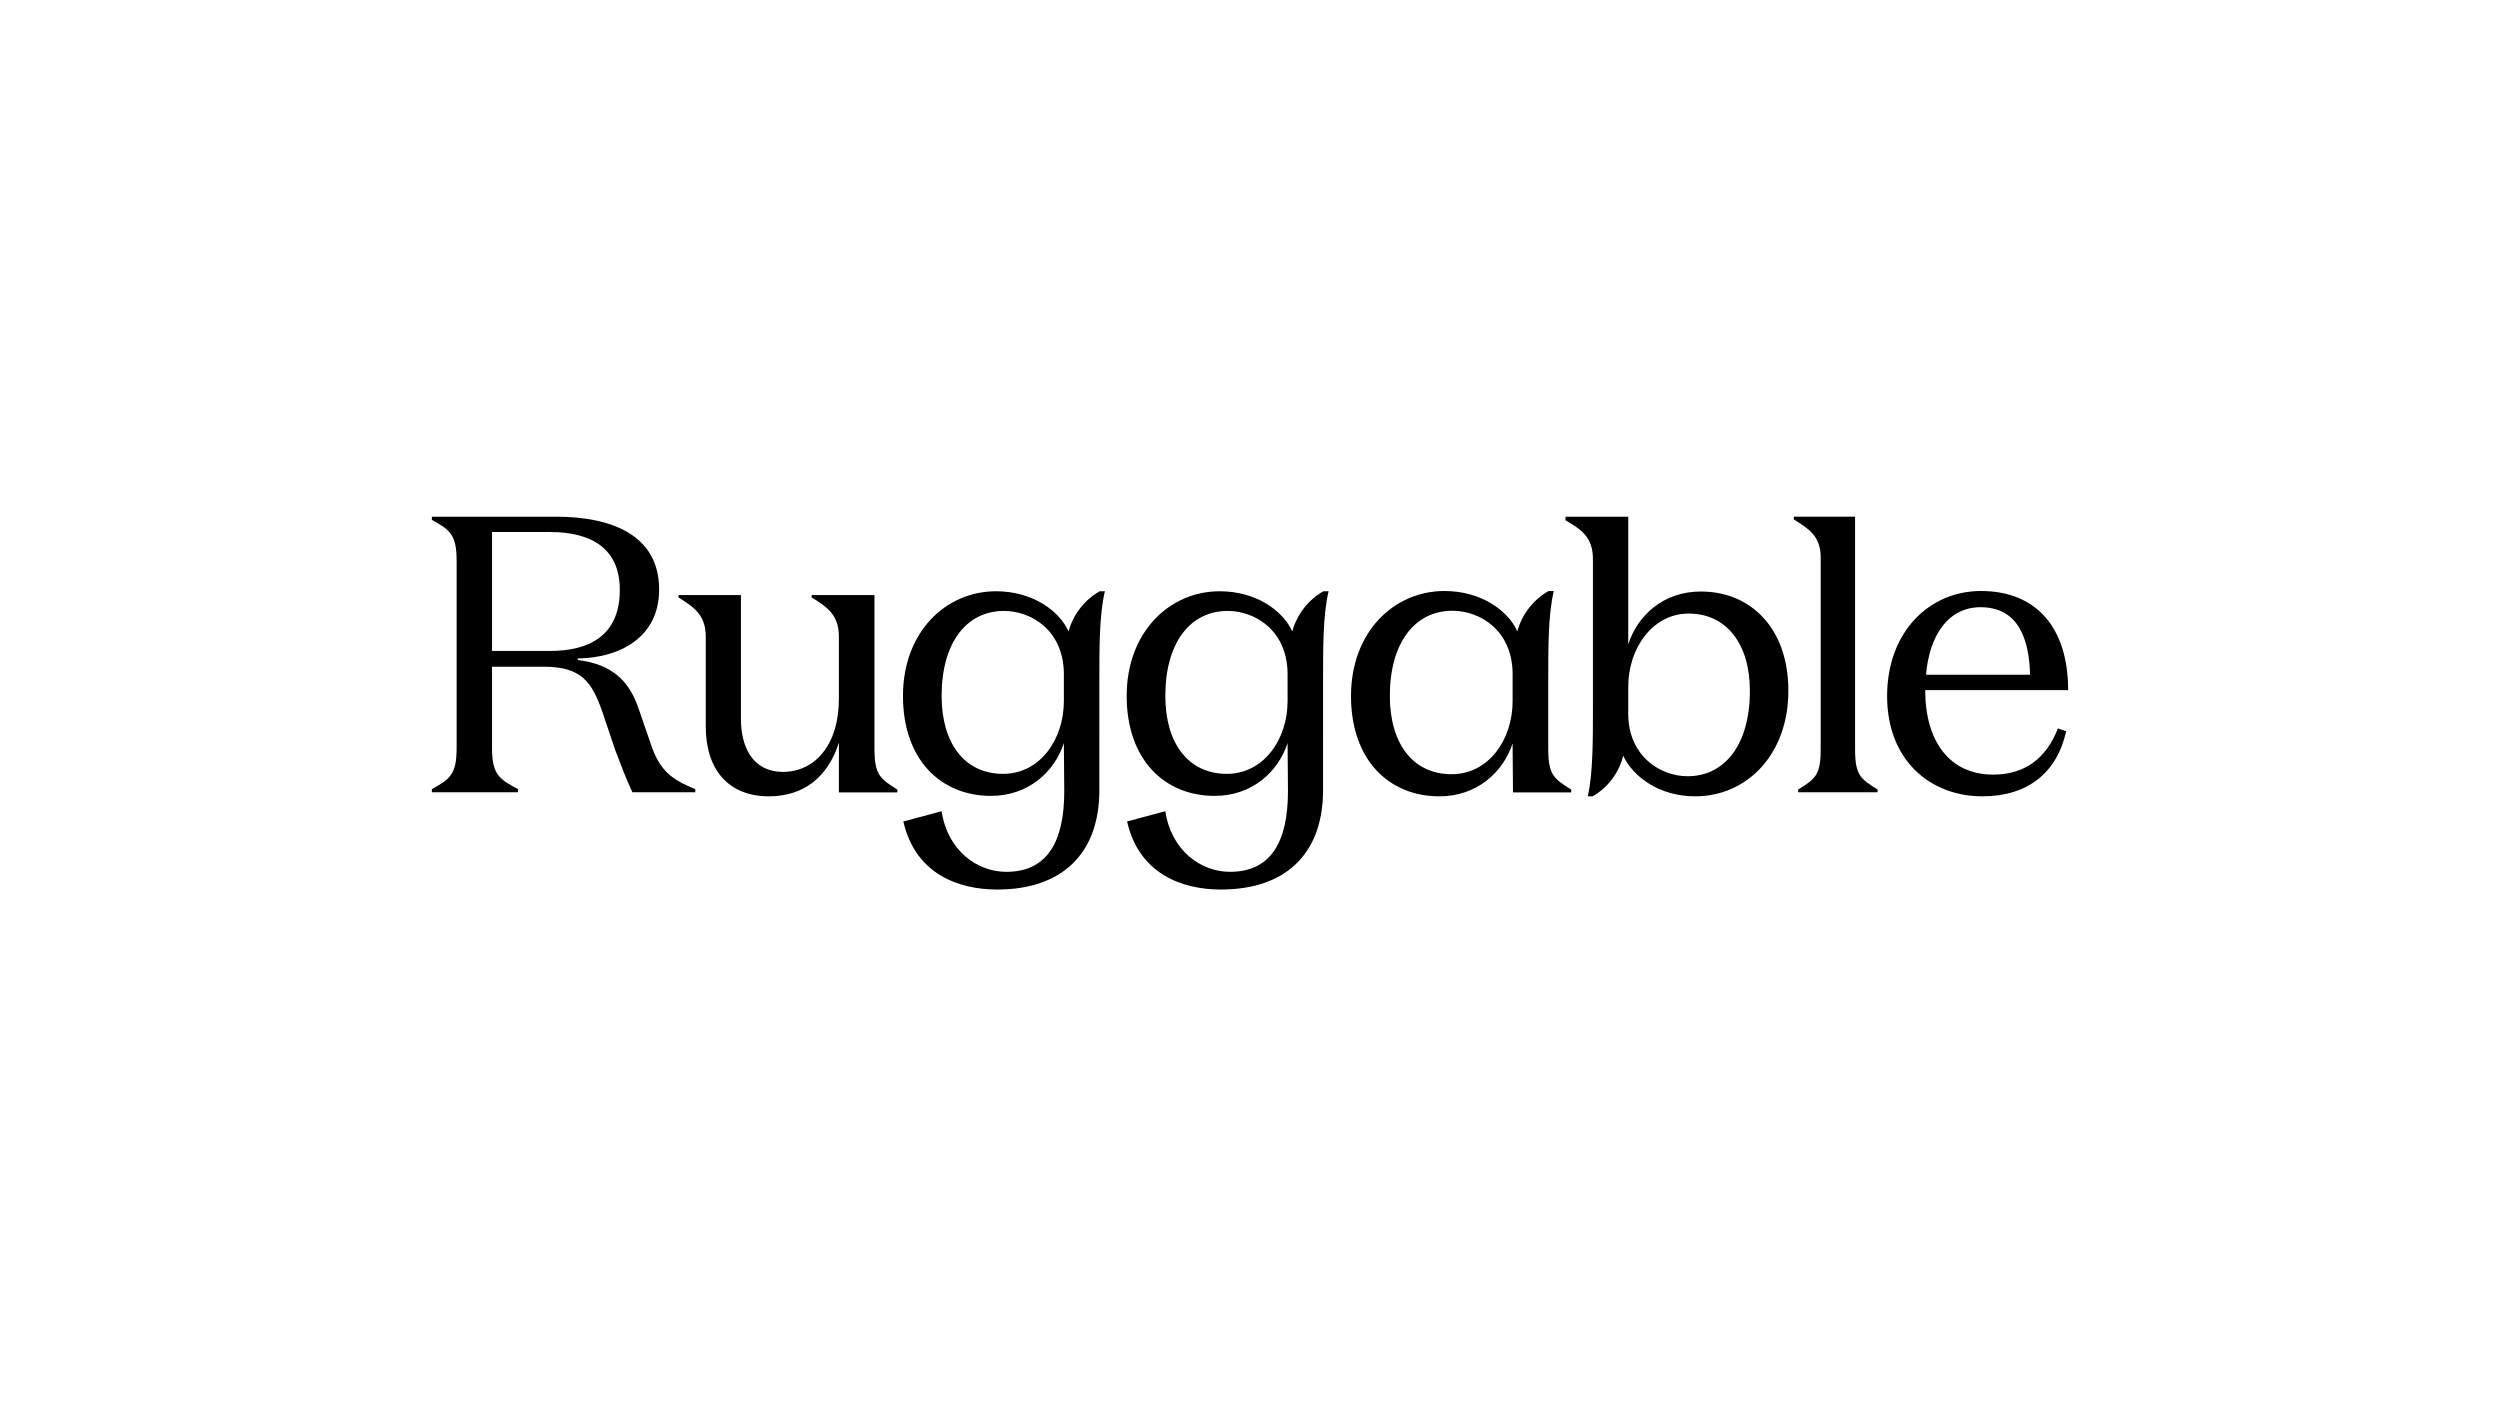 <?xml version="1.0" encoding="utf-8"?>
<!-- Generator: Adobe Illustrator 25.4.1, SVG Export Plug-In . SVG Version: 6.00 Build 0)  -->
<svg version="1.1" id="Layer_1" xmlns="http://www.w3.org/2000/svg" xmlns:xlink="http://www.w3.org/1999/xlink" x="0px" y="0px"
	 viewBox="0 0 1920 1080" style="enable-background:new 0 0 1920 1080;" xml:space="preserve">
<style type="text/css">
	.st0{fill:#FFFFFF;}
</style>
<path d="M422.57,499.92c28.67,0,53.45-10.88,53.45-46.87c0-31.73-21.73-44.45-53.45-44.45h-44.69v91.31H422.57z M377.88,574.3
	c0,20.25,5.13,23.88,19.92,31.75v2.42h-66.13v-2.42c14.19-7.86,19.02-11.48,19.02-31.75V430.98c0-20.25-4.83-23.88-19.02-31.73
	v-2.42h95.43c43.79,0,79.12,14.81,79.12,55.94c0,37.49-31.39,52.61-62.51,52.91v1.21c26.86,3.32,39.86,16.32,47.11,38.4l8.75,25.39
	c6.94,21.46,16.6,28.12,34.41,35.38v2.42h-48.29c-5.73-12.39-7.55-17.83-13.28-32.66l-9.66-28.71c-8.15-23.57-16.3-35.08-45.3-35.08
	h-39.56L377.88,574.3z"/>
<path d="M569.04,552.17c0,20.91,8.49,40.62,32.45,40.62c23.96,0,42.78-20.3,42.78-56.08v-47.59c0-16.97-8.79-22.72-20.93-30.3V457
	h48.25v117.6c0,20.6,4.25,23.33,17.59,31.83v2.12h-44.9v-38.2c-8.49,26.68-27.29,41.23-53.7,41.23c-31.24,0-48.55-20.6-48.55-53.66
	v-68.81c0-16.97-9.1-22.72-20.93-30.3V457h47.94L569.04,552.17z"/>
<path d="M693.48,534.48c0,48.96,29.07,76.76,67.54,76.76c28.77,0,48.76-18.43,56.03-40.5l0.3,36.87c0,39.29-13.33,61.95-44.52,61.95
	c-22.41,0-45.13-16.32-49.67-46.54l-29.38,7.86c9.09,40.19,42.1,52.28,72.08,52.28c48.76,0,78.14-26.59,78.44-75.55V523.3
	c0-27.5,0-51.07,4.24-69.21h-3.94c-10.9,6.04-20.29,17.23-23.93,30.83c-7.27-16.02-27.86-30.83-55.73-30.83
	C726.19,454.1,693.48,485.53,693.48,534.48z M723.16,534.48c0-40.8,19.08-65.28,47.85-65.28c21.2,0,46.04,15.11,46.04,48.66v20.55
	c0,29.62-18.47,55.91-46.64,55.91C740.73,594.32,723.16,570.75,723.16,534.48z"/>
<path d="M865.29,534.48c0,48.96,29.07,76.76,67.54,76.76c28.77,0,48.76-18.43,56.03-40.5l0.3,36.87c0,39.29-13.33,61.95-44.52,61.95
	c-22.41,0-45.13-16.32-49.67-46.54l-29.38,7.86c9.09,40.19,42.1,52.28,72.08,52.28c48.76,0,78.14-26.59,78.44-75.55V523.3
	c0-27.5,0-51.07,4.24-69.21h-3.94c-10.9,6.04-20.29,17.23-23.93,30.83c-7.27-16.02-27.86-30.83-55.73-30.83
	C897.99,454.1,865.29,485.53,865.29,534.48z M894.97,534.48c0-40.8,19.08-65.28,47.85-65.28c21.2,0,46.04,15.11,46.04,48.66v20.55
	c0,29.62-18.47,55.91-46.64,55.91C912.53,594.32,894.97,570.75,894.97,534.48z"/>
<path d="M1161.69,517.88c0-33.65-24.93-48.82-46.23-48.82c-28.88,0-48.06,24.55-48.06,65.5c0,36.37,17.63,60.04,47.45,60.04
	c28.27,0,46.84-26.37,46.84-56.1V517.88z M1189.35,453.89h3.95c-4.26,18.19-4.26,41.85-4.26,69.45v51.25
	c0,20.61,4.26,23.34,17.63,31.84v2.12h-44.7l-0.3-37.6c-7.3,22.13-27.36,40.64-56.27,40.64c-38.63,0-67.83-27.9-67.83-77.03
	s32.83-80.67,71.78-80.67c27.97,0,48.67,14.85,55.97,30.93C1168.98,471.18,1178.41,459.95,1189.35,453.89z"/>
<path d="M1250.48,548.06c0,32.65,24.7,48.09,45.51,48.09c28.62,0,47.92-24.19,47.92-65.64c0-35.69-17.77-59.29-47.01-59.29
	c-27.71,0-46.41,26.61-46.41,56.26V548.06z M1223.06,611.59h-3.61c3.92-18.14,3.92-41.75,3.92-68.67V429.48
	c0-16.93-8.74-22.68-21.09-29.93v-2.72h48.22v97.99c7.23-22.37,27.11-40.54,55.76-40.54c37.97,0,67.21,27.83,67.21,76.23
	c0,49.61-32.53,81.07-71.43,81.07c-27.71,0-47.62-14.82-55.45-31.16C1243.26,594.34,1233.91,605.54,1223.06,611.59z"/>
<path d="M1424.7,575.51c0,19.95,4.25,22.67,17.29,30.84v2.12H1381v-2.12c13.04-8.16,17.29-10.88,17.29-30.84V428.26
	c0-16.62-9.1-22.06-20.63-29.32v-2.12h47.04L1424.7,575.51z"/>
<path d="M1559.08,518.18c-0.6-26.37-8.44-51.85-38-51.85c-24.41,0-39.2,20.91-41.91,51.85H1559.08z M1588.33,530h-109.77
	c0,40.03,19.29,64.89,52.17,64.89c23.51,0,40.41-11.52,49.75-35.46l6.33,2.12c-6.93,31.82-29.54,50.03-64.23,50.03
	c-40.41,0-73.28-27.9-73.28-77.02s32.27-80.68,72.08-80.68C1563.91,453.89,1588.33,482.09,1588.33,530z"/>
</svg>
